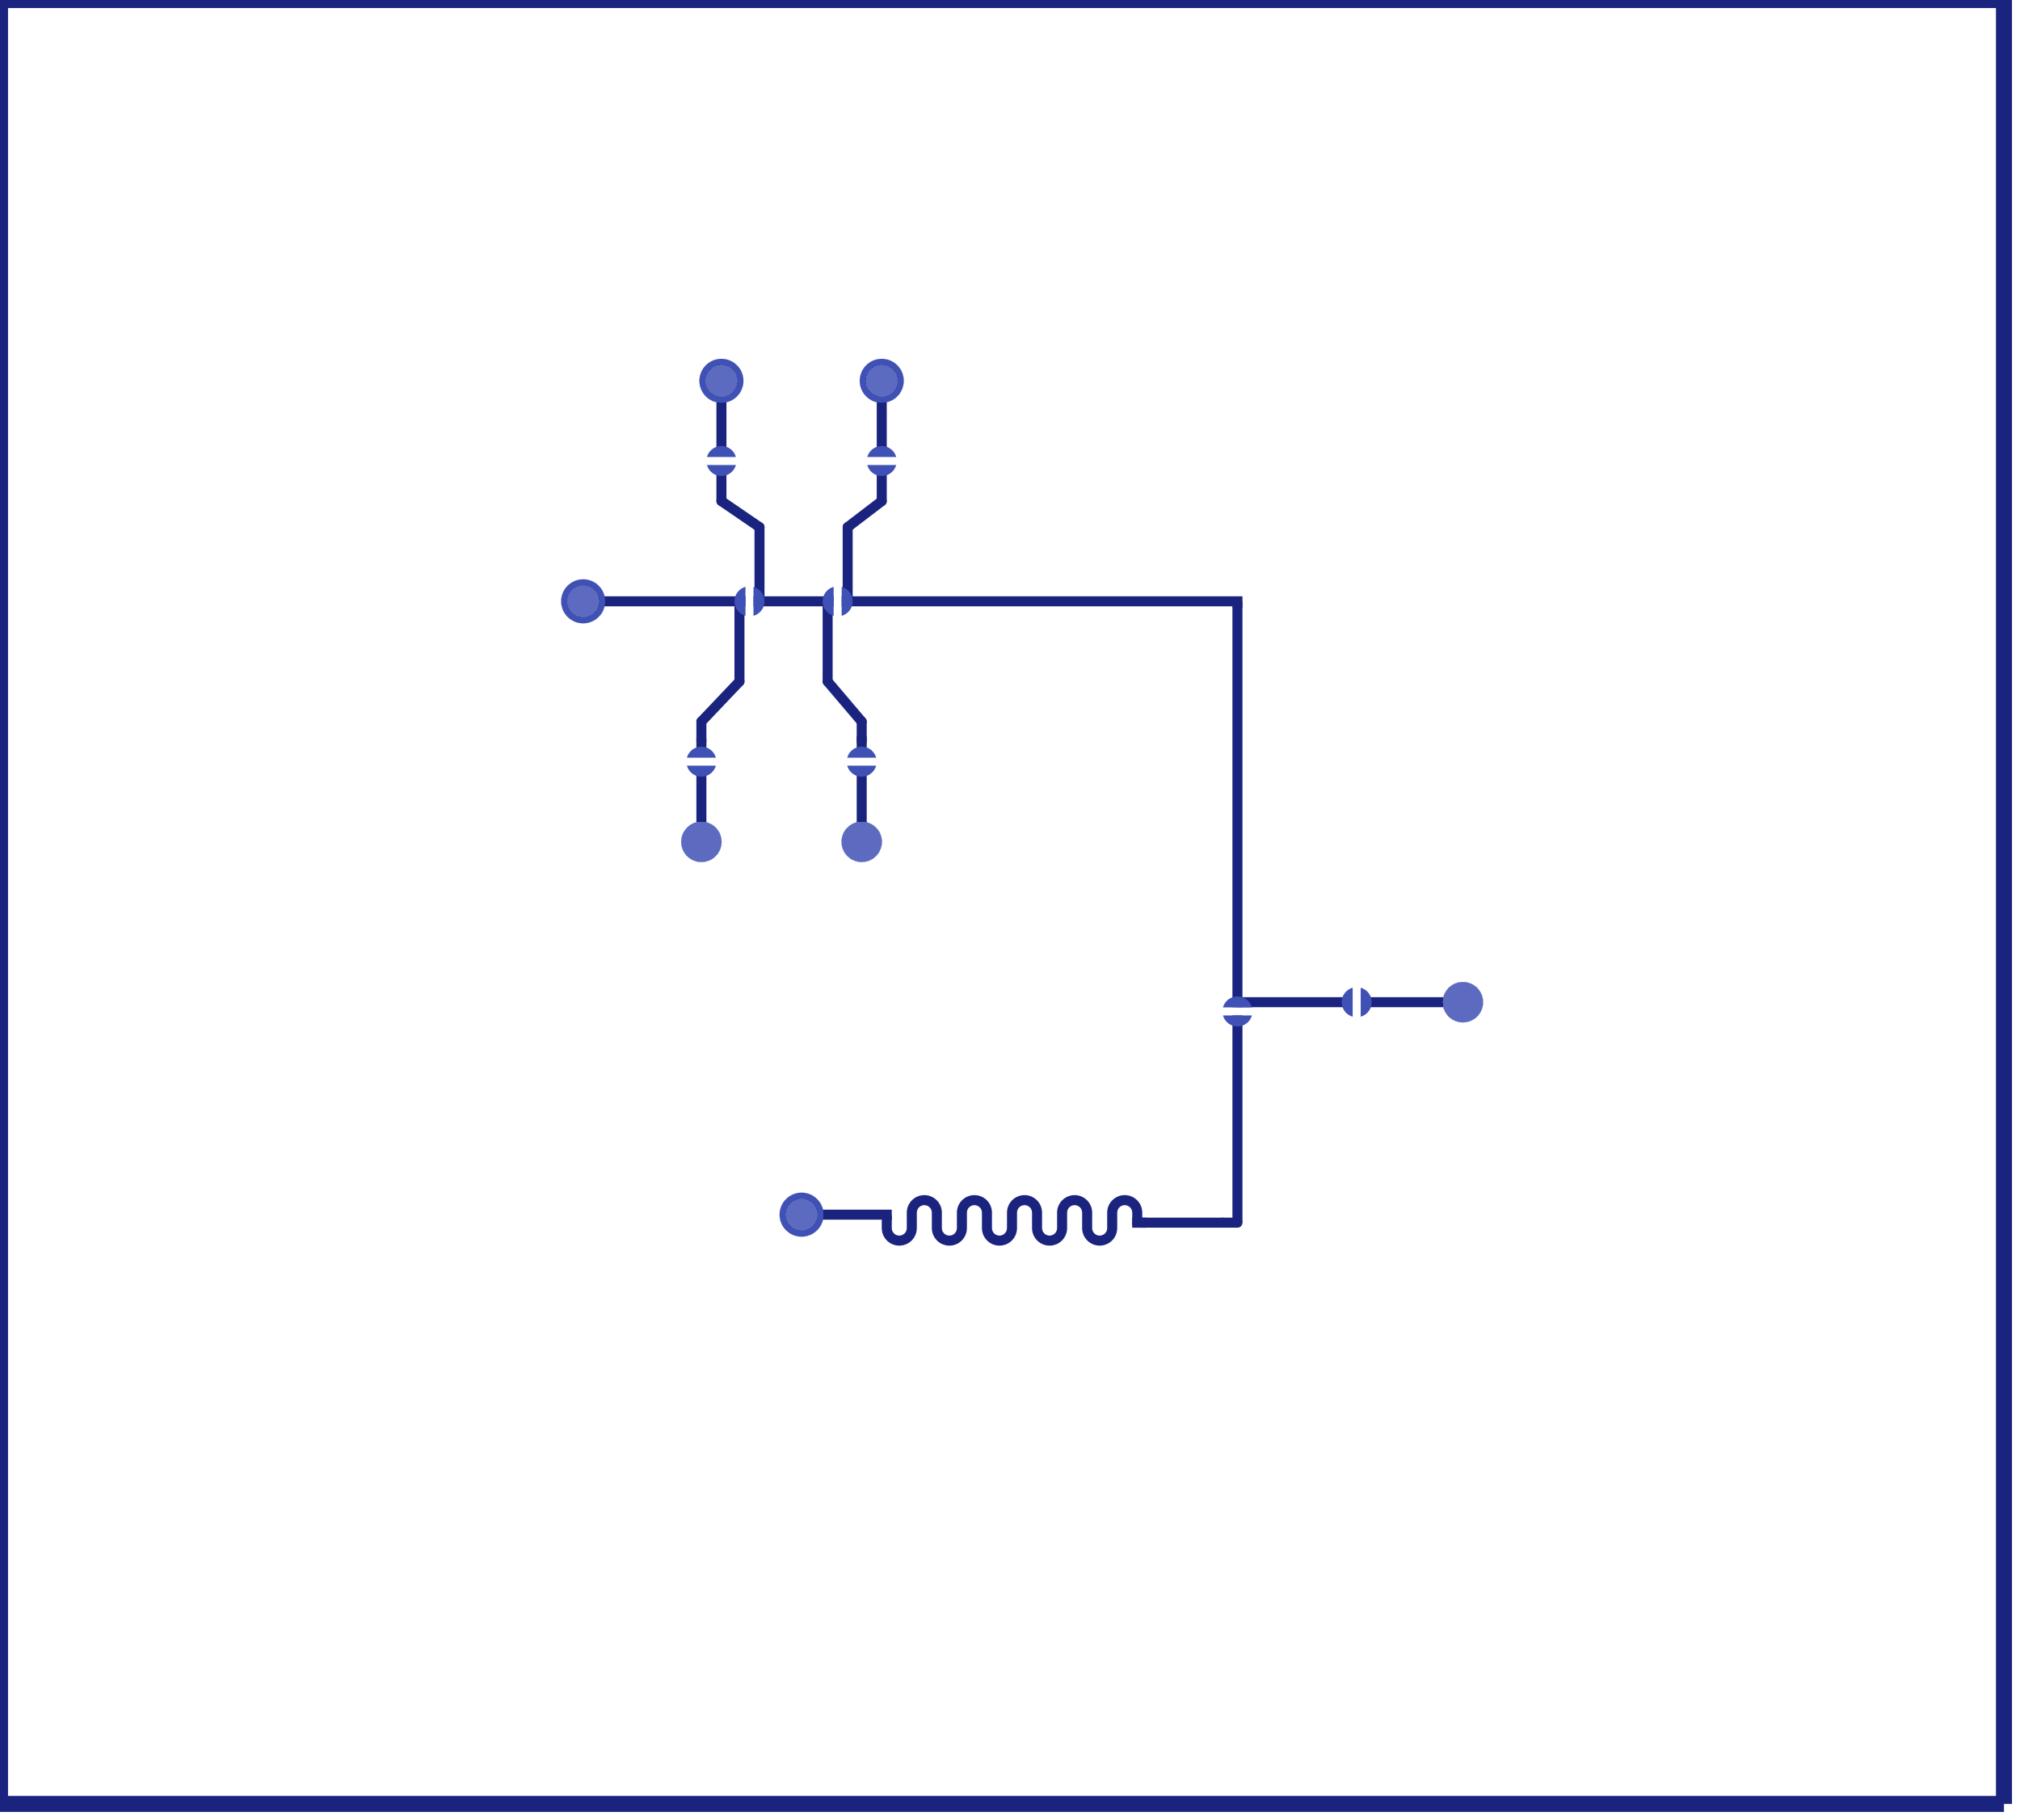 <?xml version="1.0" encoding="UTF-8" standalone="no"?>
<svg
   xmlns:dc="http://purl.org/dc/elements/1.1/"
   xmlns:cc="http://creativecommons.org/ns#"
   xmlns:rdf="http://www.w3.org/1999/02/22-rdf-syntax-ns#"
   xmlns:svg="http://www.w3.org/2000/svg"
   xmlns="http://www.w3.org/2000/svg"
   xmlns:sodipodi="http://sodipodi.sourceforge.net/DTD/sodipodi-0.dtd"
   xmlns:inkscape="http://www.inkscape.org/namespaces/inkscape"
   width="100.8mm"
   height="90.8mm"
   viewBox="0 0 100800 90800"
   version="1.1"
   id="svg169"
   sodipodi:docname="F.svg"
   inkscape:version="0.92.1 r15371">
  <sodipodi:namedview
     pagecolor="#ffffff"
     bordercolor="#666666"
     borderopacity="1"
     objecttolerance="10"
     gridtolerance="10"
     guidetolerance="10"
     inkscape:pageopacity="0"
     inkscape:pageshadow="2"
     inkscape:window-width="1536"
     inkscape:window-height="801"
     id="namedview171"
     showgrid="false"
     inkscape:zoom="1.3753671"
     inkscape:cx="224.7454"
     inkscape:cy="179.45785"
     inkscape:window-x="-8"
     inkscape:window-y="-8"
     inkscape:window-maximized="1"
     inkscape:current-layer="svg169" />
  <defs
     id="defs57">
    <radialGradient
       cx="44000"
       cy="19000"
       r="1100"
       gradientUnits="userSpaceOnUse"
       id="color-1">
      <stop
         offset="1"
         stop-color="#3f51b5"
         id="stop2" />
      <stop
         offset="1"
         stop-color="#1a237e"
         id="stop4" />
    </radialGradient>
    <radialGradient
       cx="36000"
       cy="19000"
       r="1100"
       gradientUnits="userSpaceOnUse"
       id="color-2">
      <stop
         offset="1"
         stop-color="#3f51b5"
         id="stop7" />
      <stop
         offset="1"
         stop-color="#1a237e"
         id="stop9" />
    </radialGradient>
    <radialGradient
       cx="29100"
       cy="30000"
       r="1100"
       gradientUnits="userSpaceOnUse"
       id="color-3">
      <stop
         offset="1"
         stop-color="#3f51b5"
         id="stop12" />
      <stop
         offset="1"
         stop-color="#1a237e"
         id="stop14" />
    </radialGradient>
    <radialGradient
       cx="40000"
       cy="60600"
       r="1100"
       gradientUnits="userSpaceOnUse"
       id="color-4">
      <stop
         offset="1"
         stop-color="#3f51b5"
         id="stop17" />
      <stop
         offset="1"
         stop-color="#1a237e"
         id="stop19" />
    </radialGradient>
    <radialGradient
       cx="73000"
       cy="50000"
       r="1010"
       gradientUnits="userSpaceOnUse"
       id="color-5">
      <stop
         offset="1"
         stop-color="#5c6bc0"
         id="stop22" />
      <stop
         offset="1"
         stop-color="#1a237e"
         id="stop24" />
    </radialGradient>
    <radialGradient
       cx="43000"
       cy="42000"
       r="1010"
       gradientUnits="userSpaceOnUse"
       id="color-6">
      <stop
         offset="1"
         stop-color="#5c6bc0"
         id="stop27" />
      <stop
         offset="1"
         stop-color="#1a237e"
         id="stop29" />
    </radialGradient>
    <radialGradient
       cx="35000"
       cy="42000"
       r="1010"
       gradientUnits="userSpaceOnUse"
       id="color-7">
      <stop
         offset="1"
         stop-color="#5c6bc0"
         id="stop32" />
      <stop
         offset="1"
         stop-color="#1a237e"
         id="stop34" />
    </radialGradient>
    <radialGradient
       cx="44000"
       cy="19000"
       r="800"
       gradientUnits="userSpaceOnUse"
       id="color-8">
      <stop
         offset="1"
         stop-color="#5c6bc0"
         id="stop37" />
      <stop
         offset="1"
         stop-color="#1a237e"
         id="stop39" />
    </radialGradient>
    <radialGradient
       cx="36000"
       cy="19000"
       r="800"
       gradientUnits="userSpaceOnUse"
       id="color-9">
      <stop
         offset="1"
         stop-color="#5c6bc0"
         id="stop42" />
      <stop
         offset="1"
         stop-color="#1a237e"
         id="stop44" />
    </radialGradient>
    <radialGradient
       cx="29100"
       cy="30000"
       r="800"
       gradientUnits="userSpaceOnUse"
       id="color-10">
      <stop
         offset="1"
         stop-color="#5c6bc0"
         id="stop47" />
      <stop
         offset="1"
         stop-color="#1a237e"
         id="stop49" />
    </radialGradient>
    <radialGradient
       cx="40000"
       cy="60600"
       r="800"
       gradientUnits="userSpaceOnUse"
       id="color-11">
      <stop
         offset="1"
         stop-color="#5c6bc0"
         id="stop52" />
      <stop
         offset="1"
         stop-color="#1a237e"
         id="stop54" />
    </radialGradient>
  </defs>
  <path
     style="font-family:none;mix-blend-mode:normal;fill:#1a237e;fill-rule:nonzero;stroke:none;stroke-width:0;stroke-linecap:butt;stroke-linejoin:miter;stroke-miterlimit:10;stroke-dasharray:none;stroke-dashoffset:0"
     inkscape:connector-curvature="0"
     id="path59"
     d="m 42750,38700 c 0,-138.071 111.929,-250 250,-250 v 0 c 138.071,0 250,111.929 250,250 v 2300 c 0,138.071 -111.929,250 -250,250 v 0 c -138.071,0 -250,-111.929 -250,-250 z" />
  <path
     style="font-family:none;mix-blend-mode:normal;fill:#1a237e;fill-rule:nonzero;stroke:none;stroke-width:0;stroke-linecap:butt;stroke-linejoin:miter;stroke-miterlimit:10;stroke-dasharray:none;stroke-dashoffset:0"
     inkscape:connector-curvature="0"
     id="path61"
     d="m 34750,38600 c 0,-138.071 111.929,-250 250,-250 v 0 c 138.071,0 250,111.929 250,250 v 2400 c 0,138.071 -111.929,250 -250,250 v 0 c -138.071,0 -250,-111.929 -250,-250 z" />
  <path
     style="font-family:none;mix-blend-mode:normal;fill:#1a237e;fill-rule:nonzero;stroke:none;stroke-width:0;stroke-linecap:butt;stroke-linejoin:miter;stroke-miterlimit:10;stroke-dasharray:none;stroke-dashoffset:0"
     inkscape:connector-curvature="0"
     id="path63"
     d="m 72000,49750 c 138.071,0 250,111.929 250,250 v 0 c 0,138.071 -111.929,250 -250,250 h -3800 c -138.071,0 -250,-111.929 -250,-250 v 0 c 0,-138.071 111.929,-250 250,-250 z" />
  <path
     style="font-family:none;mix-blend-mode:normal;fill:#1a237e;fill-rule:nonzero;stroke:none;stroke-width:0;stroke-linecap:butt;stroke-linejoin:miter;stroke-miterlimit:10;stroke-dasharray:none;stroke-dashoffset:0"
     inkscape:connector-curvature="0"
     id="path65"
     d="m 61800,50250 c -138.071,0 -250,-111.929 -250,-250 v 0 c 0,-138.071 111.929,-250 250,-250 h 5200 c 138.071,0 250,111.929 250,250 v 0 c 0,138.071 -111.929,250 -250,250 z" />
  <path
     style="font-family:none;mix-blend-mode:normal;fill:#1a237e;fill-rule:nonzero;stroke:none;stroke-width:0;stroke-linecap:butt;stroke-linejoin:miter;stroke-miterlimit:10;stroke-dasharray:none;stroke-dashoffset:0"
     inkscape:connector-curvature="0"
     id="path67"
     d="m 42750,36800 c 0,-138.071 111.929,-250 250,-250 v 0 c 138.071,0 250,111.929 250,250 v 600 c 0,138.071 -111.929,250 -250,250 v 0 c -138.071,0 -250,-111.929 -250,-250 z" />
  <path
     style="font-family:none;mix-blend-mode:normal;fill:#1a237e;fill-rule:nonzero;stroke:none;stroke-width:0;stroke-linecap:butt;stroke-linejoin:miter;stroke-miterlimit:10;stroke-dasharray:none;stroke-dashoffset:0"
     inkscape:connector-curvature="0"
     id="path69"
     d="m 34750,36900 c 0,-138.071 111.929,-250 250,-250 v 0 c 138.071,0 250,111.929 250,250 v 500 c 0,138.071 -111.929,250 -250,250 v 0 c -138.071,0 -250,-111.929 -250,-250 z" />
  <path
     style="font-family:none;mix-blend-mode:normal;fill:#1a237e;fill-rule:nonzero;stroke:none;stroke-width:0;stroke-linecap:butt;stroke-linejoin:miter;stroke-miterlimit:10;stroke-dasharray:none;stroke-dashoffset:0"
     inkscape:connector-curvature="0"
     id="path71"
     d="m 34750,36000 c 0,-138.071 111.929,-250 250,-250 v 0 c 138.071,0 250,111.929 250,250 v 1000 c 0,138.071 -111.929,250 -250,250 v 0 c -138.071,0 -250,-111.929 -250,-250 z" />
  <path
     style="font-family:none;mix-blend-mode:normal;fill:#1a237e;fill-rule:nonzero;stroke:none;stroke-width:0;stroke-linecap:butt;stroke-linejoin:miter;stroke-miterlimit:10;stroke-dasharray:none;stroke-dashoffset:0"
     inkscape:connector-curvature="0"
     id="path73"
     d="m 36718.75,33827.813 c 95.097,-100.102 253.336,-104.159 353.437,-9.063 v 0 c 100.102,95.097 104.159,253.336 9.063,353.437 l -1900,2000 c -95.097,100.102 -253.336,104.159 -353.437,9.063 v 0 c -100.102,-95.097 -104.159,-253.336 -9.063,-353.437 z" />
  <path
     style="font-family:none;mix-blend-mode:normal;fill:#1a237e;fill-rule:nonzero;stroke:none;stroke-width:0;stroke-linecap:butt;stroke-linejoin:miter;stroke-miterlimit:10;stroke-dasharray:none;stroke-dashoffset:0"
     inkscape:connector-curvature="0"
     id="path75"
     d="m 36650,30000 c 0,-138.071 111.929,-250 250,-250 v 0 c 138.071,0 250,111.929 250,250 v 4000 c 0,138.071 -111.929,250 -250,250 v 0 c -138.071,0 -250,-111.929 -250,-250 z" />
  <path
     style="font-family:none;mix-blend-mode:normal;fill:#1a237e;fill-rule:nonzero;stroke:none;stroke-width:0;stroke-linecap:butt;stroke-linejoin:miter;stroke-miterlimit:10;stroke-dasharray:none;stroke-dashoffset:0"
     inkscape:connector-curvature="0"
     id="path77"
     d="m 44250,22400 c 0,138.071 -111.929,250 -250,250 v 0 c -138.071,0 -250,-111.929 -250,-250 v -2400 c 0,-138.071 111.929,-250 250,-250 v 0 c 138.071,0 250,111.929 250,250 z" />
  <path
     style="font-family:none;mix-blend-mode:normal;fill:#1a237e;fill-rule:nonzero;stroke:none;stroke-width:0;stroke-linecap:butt;stroke-linejoin:miter;stroke-miterlimit:10;stroke-dasharray:none;stroke-dashoffset:0"
     inkscape:connector-curvature="0"
     id="path79"
     d="m 35750,20000 c 0,-138.071 111.929,-250 250,-250 v 0 c 138.071,0 250,111.929 250,250 v 2300 c 0,138.071 -111.929,250 -250,250 v 0 c -138.071,0 -250,-111.929 -250,-250 z" />
  <path
     style="font-family:none;mix-blend-mode:normal;fill:#1a237e;fill-rule:nonzero;stroke:none;stroke-width:0;stroke-linecap:butt;stroke-linejoin:miter;stroke-miterlimit:10;stroke-dasharray:none;stroke-dashoffset:0"
     inkscape:connector-curvature="0"
     id="path81"
     d="m 35858.829,25206.327 c -113.951,-77.967 -143.122,-233.547 -65.156,-347.498 v 0 c 77.967,-113.951 233.547,-143.122 347.498,-65.156 l 1900,1300 c 113.951,77.967 143.122,233.547 65.156,347.498 v 0 c -77.967,113.951 -233.547,143.122 -347.498,65.156 z" />
  <path
     style="font-family:none;mix-blend-mode:normal;fill:#1a237e;fill-rule:nonzero;stroke:none;stroke-width:0;stroke-linecap:butt;stroke-linejoin:miter;stroke-miterlimit:10;stroke-dasharray:none;stroke-dashoffset:0"
     inkscape:connector-curvature="0"
     id="path83"
     d="m 35750,23600 c 0,-138.071 111.929,-250 250,-250 v 0 c 138.071,0 250,111.929 250,250 v 1400 c 0,138.071 -111.929,250 -250,250 v 0 c -138.071,0 -250,-111.929 -250,-250 z" />
  <path
     style="font-family:none;mix-blend-mode:normal;fill:#1a237e;fill-rule:nonzero;stroke:none;stroke-width:0;stroke-linecap:butt;stroke-linejoin:miter;stroke-miterlimit:10;stroke-dasharray:none;stroke-dashoffset:0"
     inkscape:connector-curvature="0"
     id="path85"
     d="m 44250,25000 c 0,138.071 -111.929,250 -250,250 v 0 c -138.071,0 -250,-111.929 -250,-250 v -1400 c 0,-138.071 111.929,-250 250,-250 v 0 c 138.071,0 250,111.929 250,250 z" />
  <path
     style="font-family:none;mix-blend-mode:normal;fill:#1a237e;fill-rule:nonzero;stroke:none;stroke-width:0;stroke-linecap:butt;stroke-linejoin:miter;stroke-miterlimit:10;stroke-dasharray:none;stroke-dashoffset:0"
     inkscape:connector-curvature="0"
     id="path87"
     d="m 42750,36000 c 0,-138.071 111.929,-250 250,-250 v 0 c 138.071,0 250,111.929 250,250 v 1000 c 0,138.071 -111.929,250 -250,250 v 0 c -138.071,0 -250,-111.929 -250,-250 z" />
  <path
     style="font-family:none;mix-blend-mode:normal;fill:#1a237e;fill-rule:nonzero;stroke:none;stroke-width:0;stroke-linecap:butt;stroke-linejoin:miter;stroke-miterlimit:10;stroke-dasharray:none;stroke-dashoffset:0"
     inkscape:connector-curvature="0"
     id="path89"
     d="m 41109.515,34161.912 c -89.421,-105.202 -76.629,-262.975 28.573,-352.397 v 0 c 105.202,-89.421 262.975,-76.629 352.397,28.573 l 1700,2000 c 89.421,105.202 76.629,262.975 -28.573,352.397 v 0 c -105.202,89.421 -262.975,76.629 -352.397,-28.573 z" />
  <path
     style="font-family:none;mix-blend-mode:normal;fill:#1a237e;fill-rule:nonzero;stroke:none;stroke-width:0;stroke-linecap:butt;stroke-linejoin:miter;stroke-miterlimit:10;stroke-dasharray:none;stroke-dashoffset:0"
     inkscape:connector-curvature="0"
     id="path91"
     d="m 41050,30000 c 0,-138.071 111.929,-250 250,-250 v 0 c 138.071,0 250,111.929 250,250 v 4000 c 0,138.071 -111.929,250 -250,250 v 0 c -138.071,0 -250,-111.929 -250,-250 z" />
  <path
     style="font-family:none;mix-blend-mode:normal;fill:#1a237e;fill-rule:nonzero;stroke:none;stroke-width:0;stroke-linecap:butt;stroke-linejoin:miter;stroke-miterlimit:10;stroke-dasharray:none;stroke-dashoffset:0"
     inkscape:connector-curvature="0"
     id="path93"
     d="m 37650,26300 c 0,-138.071 111.929,-250 250,-250 v 0 c 138.071,0 250,111.929 250,250 v 3700 c 0,138.071 -111.929,250 -250,250 v 0 c -138.071,0 -250,-111.929 -250,-250 z" />
  <path
     style="font-family:none;mix-blend-mode:normal;fill:#1a237e;fill-rule:nonzero;stroke:none;stroke-width:0;stroke-linecap:butt;stroke-linejoin:miter;stroke-miterlimit:10;stroke-dasharray:none;stroke-dashoffset:0"
     inkscape:connector-curvature="0"
     id="path95"
     d="m 42451.863,26498.589 c -109.678,83.872 -266.581,62.951 -350.452,-46.726 v 0 c -83.872,-109.678 -62.951,-266.581 46.726,-350.452 l 1700,-1300 c 109.678,-83.872 266.581,-62.951 350.452,46.726 v 0 c 83.872,109.678 62.951,266.581 -46.726,350.452 z" />
  <path
     style="font-family:none;mix-blend-mode:normal;fill:#1a237e;fill-rule:nonzero;stroke:none;stroke-width:0;stroke-linecap:butt;stroke-linejoin:miter;stroke-miterlimit:10;stroke-dasharray:none;stroke-dashoffset:0"
     inkscape:connector-curvature="0"
     id="path97"
     d="m 42550,30000 c 0,138.071 -111.929,250 -250,250 v 0 c -138.071,0 -250,-111.929 -250,-250 v -3700 c 0,-138.071 111.929,-250 250,-250 v 0 c 138.071,0 250,111.929 250,250 z" />
  <path
     style="font-family:none;mix-blend-mode:normal;fill:#1a237e;fill-rule:nonzero;stroke:none;stroke-width:0;stroke-linecap:butt;stroke-linejoin:miter;stroke-miterlimit:10;stroke-dasharray:none;stroke-dashoffset:0"
     inkscape:connector-curvature="0"
     id="path99"
     d="m 44500,60350 v 500 h -3500 v -500 z" />
  <path
     style="font-family:none;mix-blend-mode:normal;fill:#1a237e;fill-rule:nonzero;stroke:none;stroke-width:0;stroke-linecap:butt;stroke-linejoin:miter;stroke-miterlimit:10;stroke-dasharray:none;stroke-dashoffset:0"
     inkscape:connector-curvature="0"
     id="path101"
     d="m 56500,61250 v -500 h 700 v 500 z" />
  <path
     style="font-family:none;mix-blend-mode:normal;fill:#1a237e;fill-rule:nonzero;stroke:none;stroke-width:1;stroke-linecap:butt;stroke-linejoin:miter;stroke-miterlimit:10;stroke-dasharray:none;stroke-dashoffset:0"
     inkscape:connector-curvature="0"
     id="path103"
     d="m 44000,61270 v -635 h 500 v 635 z m 1750,0 c 0,483.249 -391.751,875 -875,875 -483.249,0 -875,-391.751 -875,-875 z m -1250,0 c 0,207.107 167.893,375 375,375 207.107,0 375,-167.893 375,-375 z m 750,0 v -770 h 500 v 770 z m 0,-770 c 0,-483.249 391.751,-875 875,-875 483.249,0 875,391.751 875,875 z m 1250,0 c 0,-207.107 -167.893,-375 -375,-375 -207.107,0 -375,167.893 -375,375 z m 0,770 v -770 h 500 v 770 z m 1750,0 c 0,483.249 -391.751,875 -875,875 -483.249,0 -875,-391.751 -875,-875 z m -1250,0 c 0,207.107 167.893,375 375,375 207.107,0 375,-167.893 375,-375 z m 750,0 v -770 h 500 v 770 z m 0,-770 c 0,-483.249 391.751,-875 875,-875 483.249,0 875,391.751 875,875 z m 1250,0 c 0,-207.107 -167.893,-375 -375,-375 -207.107,0 -375,167.893 -375,375 z m 0,770 v -770 h 500 v 770 z m 1750,0 c 0,483.249 -391.751,875 -875,875 -483.249,0 -875,-391.751 -875,-875 z m -1250,0 c 0,207.107 167.893,375 375,375 207.107,0 375,-167.893 375,-375 z m 750,0 v -770 h 500 v 770 z m 0,-770 c 0,-483.249 391.751,-875 875,-875 483.249,0 875,391.751 875,875 z m 1250,0 c 0,-207.107 -167.893,-375 -375,-375 -207.107,0 -375,167.893 -375,375 z m 0,770 v -770 h 500 v 770 z m 1750,0 c 0,483.249 -391.751,875 -875,875 -483.249,0 -875,-391.751 -875,-875 z m -1250,0 c 0,207.107 167.893,375 375,375 207.107,0 375,-167.893 375,-375 z m 750,0 v -770 h 500 v 770 z m 0,-770 c 0,-483.249 391.751,-875 875,-875 483.249,0 875,391.751 875,875 z m 1250,0 c 0,-207.107 -167.893,-375 -375,-375 -207.107,0 -375,167.893 -375,375 z m 0,770 v -770 h 500 v 770 z m 1750,0 c 0,483.249 -391.751,875 -875,875 -483.249,0 -875,-391.751 -875,-875 z m -1250,0 c 0,207.107 167.893,375 375,375 207.107,0 375,-167.893 375,-375 z m 750,0 v -770 h 500 v 770 z m 0,-770 c 0,-483.249 391.751,-875 875,-875 483.249,0 875,391.751 875,875 z m 1250,0 c 0,-207.107 -167.893,-375 -375,-375 -207.107,0 -375,167.893 -375,375 z m 0,635 v -635 h 500 v 635 z" />
  <path
     style="font-family:none;mix-blend-mode:normal;fill:#1a237e;fill-rule:nonzero;stroke:none;stroke-width:0;stroke-linecap:butt;stroke-linejoin:miter;stroke-miterlimit:10;stroke-dasharray:none;stroke-dashoffset:0"
     inkscape:connector-curvature="0"
     id="path105"
     d="m 61000,60750 c 138.071,0 250,111.929 250,250 v 0 c 0,138.071 -111.929,250 -250,250 h -4000 c -138.071,0 -250,-111.929 -250,-250 v 0 c 0,-138.071 111.929,-250 250,-250 z" />
  <path
     style="font-family:none;mix-blend-mode:normal;fill:#1a237e;fill-rule:nonzero;stroke:none;stroke-width:0;stroke-linecap:butt;stroke-linejoin:miter;stroke-miterlimit:10;stroke-dasharray:none;stroke-dashoffset:0"
     inkscape:connector-curvature="0"
     id="path107"
     d="m 61750,60750 c 138.071,0 250,111.929 250,250 v 0 c 0,138.071 -111.929,250 -250,250 h -750 c -138.071,0 -250,-111.929 -250,-250 v 0 c 0,-138.071 111.929,-250 250,-250 z" />
  <path
     style="font-family:none;mix-blend-mode:normal;fill:#1a237e;fill-rule:nonzero;stroke:none;stroke-width:0;stroke-linecap:butt;stroke-linejoin:miter;stroke-miterlimit:10;stroke-dasharray:none;stroke-dashoffset:0"
     inkscape:connector-curvature="0"
     id="path109"
     d="m 61500,50660 h 500 v 10340 h -500 z" />
  <path
     style="font-family:none;mix-blend-mode:normal;fill:#1a237e;fill-rule:nonzero;stroke:none;stroke-width:0;stroke-linecap:butt;stroke-linejoin:miter;stroke-miterlimit:10;stroke-dasharray:none;stroke-dashoffset:0"
     inkscape:connector-curvature="0"
     id="path111"
     d="m 61500,30000 h 500 v 320 h -500 z" />
  <path
     style="font-family:none;mix-blend-mode:normal;fill:#1a237e;fill-rule:nonzero;stroke:none;stroke-width:0;stroke-linecap:butt;stroke-linejoin:miter;stroke-miterlimit:10;stroke-dasharray:none;stroke-dashoffset:0"
     inkscape:connector-curvature="0"
     id="path113"
     d="m 61500,30250 h 500 v 20000 h -500 z" />
  <path
     style="font-family:none;mix-blend-mode:normal;fill:#1a237e;fill-rule:nonzero;stroke:none;stroke-width:0;stroke-linecap:butt;stroke-linejoin:miter;stroke-miterlimit:10;stroke-dasharray:none;stroke-dashoffset:0"
     inkscape:connector-curvature="0"
     id="path115"
     d="m 42000,30250 v -500 h 20000 v 500 z" />
  <path
     style="font-family:none;mix-blend-mode:normal;fill:#1a237e;fill-rule:nonzero;stroke:none;stroke-width:0;stroke-linecap:butt;stroke-linejoin:miter;stroke-miterlimit:10;stroke-dasharray:none;stroke-dashoffset:0"
     inkscape:connector-curvature="0"
     id="path117"
     d="m 37200,29750 v 500 h -7200 v -500 z" />
  <path
     style="font-family:none;mix-blend-mode:normal;fill:#1a237e;fill-rule:nonzero;stroke:none;stroke-width:0;stroke-linecap:butt;stroke-linejoin:miter;stroke-miterlimit:10;stroke-dasharray:none;stroke-dashoffset:0"
     inkscape:connector-curvature="0"
     id="path119"
     d="m 41600,29750 v 500 h -4000 v -500 z" />
  <path
     style="font-family:none;mix-blend-mode:normal;fill:#1a237e;fill-rule:nonzero;stroke:none;stroke-width:0;stroke-linecap:butt;stroke-linejoin:miter;stroke-miterlimit:10;stroke-dasharray:none;stroke-dashoffset:0"
     inkscape:connector-curvature="0"
     id="path121"
     d="M 400,90000 H -400 V 0 h 800 z" />
  <path
     style="font-family:none;mix-blend-mode:normal;fill:#1a237e;fill-rule:nonzero;stroke:none;stroke-width:0;stroke-linecap:butt;stroke-linejoin:miter;stroke-miterlimit:10;stroke-dasharray:none;stroke-dashoffset:0"
     inkscape:connector-curvature="0"
     id="path123"
     d="m 100000,89600 v 800 H 0 v -800 z" />
  <path
     style="font-family:none;mix-blend-mode:normal;fill:#1a237e;fill-rule:nonzero;stroke:none;stroke-width:0;stroke-linecap:butt;stroke-linejoin:miter;stroke-miterlimit:10;stroke-dasharray:none;stroke-dashoffset:0"
     inkscape:connector-curvature="0"
     id="path125"
     d="m 99600,0 h 800 v 90000 h -800 z" />
  <path
     style="font-family:none;mix-blend-mode:normal;fill:#1a237e;fill-rule:nonzero;stroke:none;stroke-width:0;stroke-linecap:butt;stroke-linejoin:miter;stroke-miterlimit:10;stroke-dasharray:none;stroke-dashoffset:0"
     inkscape:connector-curvature="0"
     id="path127"
     d="M 0,400 V -400 H 100000 V 400 Z" />
  <path
     inkscape:connector-curvature="0"
     style="font-family:none;mix-blend-mode:normal;fill:url(#color-1);fill-rule:nonzero;stroke:none;stroke-width:1;stroke-linecap:butt;stroke-linejoin:miter;stroke-miterlimit:10;stroke-dasharray:none;stroke-dashoffset:0"
     id="path129"
     d="m 42900,19000 c 0,-607.513 492.487,-1100 1100,-1100 607.513,0 1100,492.487 1100,1100 0,607.513 -492.487,1100 -1100,1100 -607.513,0 -1100,-492.487 -1100,-1100 z" />
  <path
     inkscape:connector-curvature="0"
     style="font-family:none;mix-blend-mode:normal;fill:url(#color-2);fill-rule:nonzero;stroke:none;stroke-width:1;stroke-linecap:butt;stroke-linejoin:miter;stroke-miterlimit:10;stroke-dasharray:none;stroke-dashoffset:0"
     id="path131"
     d="m 34900,19000 c 0,-607.513 492.487,-1100 1100,-1100 607.513,0 1100,492.487 1100,1100 0,607.513 -492.487,1100 -1100,1100 -607.513,0 -1100,-492.487 -1100,-1100 z" />
  <path
     style="font-family:none;mix-blend-mode:normal;fill:#3f51b5;fill-rule:nonzero;stroke:none;stroke-width:1;stroke-linecap:butt;stroke-linejoin:miter;stroke-miterlimit:10;stroke-dasharray:none;stroke-dashoffset:0"
     inkscape:connector-curvature="0"
     id="path133"
     d="m 66950,50000 c 0,-344.953 232.881,-635.514 550,-723.038 v 1446.076 c -317.119,-87.524 -550,-378.085 -550,-723.038 z m 1500,0 c 0,344.953 -232.881,635.514 -550,723.038 v -1446.076 c 317.119,87.524 550,378.085 550,723.038 z" />
  <path
     style="font-family:none;mix-blend-mode:normal;fill:#3f51b5;fill-rule:nonzero;stroke:none;stroke-width:1;stroke-linecap:butt;stroke-linejoin:miter;stroke-miterlimit:10;stroke-dasharray:none;stroke-dashoffset:0"
     inkscape:connector-curvature="0"
     id="path135"
     d="m 43000,37250 c 344.953,0 635.514,232.881 723.038,550 h -1446.076 c 87.524,-317.119 378.085,-550 723.038,-550 z m 0,1500 c -344.953,0 -635.514,-232.881 -723.038,-550 h 1446.076 c -87.524,317.119 -378.085,550 -723.038,550 z" />
  <path
     style="font-family:none;mix-blend-mode:normal;fill:#3f51b5;fill-rule:nonzero;stroke:none;stroke-width:1;stroke-linecap:butt;stroke-linejoin:miter;stroke-miterlimit:10;stroke-dasharray:none;stroke-dashoffset:0"
     inkscape:connector-curvature="0"
     id="path137"
     d="m 35000,37250 c 344.953,0 635.514,232.881 723.038,550 h -1446.076 c 87.524,-317.119 378.085,-550 723.038,-550 z m 0,1500 c -344.953,0 -635.514,-232.881 -723.038,-550 h 1446.076 c -87.524,317.119 -378.085,550 -723.038,550 z" />
  <path
     style="font-family:none;mix-blend-mode:normal;fill:#3f51b5;fill-rule:nonzero;stroke:none;stroke-width:1;stroke-linecap:butt;stroke-linejoin:miter;stroke-miterlimit:10;stroke-dasharray:none;stroke-dashoffset:0"
     inkscape:connector-curvature="0"
     id="path139"
     d="m 36000,22250 c 344.953,0 635.514,232.881 723.038,550 h -1446.076 c 87.524,-317.119 378.085,-550 723.038,-550 z m 0,1500 c -344.953,0 -635.514,-232.881 -723.038,-550 h 1446.076 c -87.524,317.119 -378.085,550 -723.038,550 z" />
  <path
     style="font-family:none;mix-blend-mode:normal;fill:#3f51b5;fill-rule:nonzero;stroke:none;stroke-width:1;stroke-linecap:butt;stroke-linejoin:miter;stroke-miterlimit:10;stroke-dasharray:none;stroke-dashoffset:0"
     inkscape:connector-curvature="0"
     id="path141"
     d="m 44000,22250 c 344.953,0 635.514,232.881 723.038,550 h -1446.076 c 87.524,-317.119 378.085,-550 723.038,-550 z m 0,1500 c -344.953,0 -635.514,-232.881 -723.038,-550 h 1446.076 c -87.524,317.119 -378.085,550 -723.038,550 z" />
  <path
     style="font-family:none;mix-blend-mode:normal;fill:#3f51b5;fill-rule:nonzero;stroke:none;stroke-width:1;stroke-linecap:butt;stroke-linejoin:miter;stroke-miterlimit:10;stroke-dasharray:none;stroke-dashoffset:0"
     inkscape:connector-curvature="0"
     id="path143"
     d="m 61750,49710 c 344.953,0 635.514,232.881 723.038,550 h -1446.076 c 87.524,-317.119 378.085,-550 723.038,-550 z m 0,1500 c -344.953,0 -635.514,-232.881 -723.038,-550 h 1446.076 c -87.524,317.119 -378.085,550 -723.038,550 z" />
  <path
     style="font-family:none;mix-blend-mode:normal;fill:#3f51b5;fill-rule:nonzero;stroke:none;stroke-width:1;stroke-linecap:butt;stroke-linejoin:miter;stroke-miterlimit:10;stroke-dasharray:none;stroke-dashoffset:0"
     inkscape:connector-curvature="0"
     id="path145"
     d="m 41050,30000 c 0,-344.953 232.881,-635.514 550,-723.038 v 1446.076 c -317.119,-87.524 -550,-378.085 -550,-723.038 z m 1500,0 c 0,344.953 -232.881,635.514 -550,723.038 v -1446.076 c 317.119,87.524 550,378.085 550,723.038 z" />
  <path
     style="font-family:none;mix-blend-mode:normal;fill:#3f51b5;fill-rule:nonzero;stroke:none;stroke-width:1;stroke-linecap:butt;stroke-linejoin:miter;stroke-miterlimit:10;stroke-dasharray:none;stroke-dashoffset:0"
     inkscape:connector-curvature="0"
     id="path147"
     d="m 36650,30000 c 0,-344.953 232.881,-635.514 550,-723.038 v 1446.076 c -317.119,-87.524 -550,-378.085 -550,-723.038 z m 1500,0 c 0,344.953 -232.881,635.514 -550,723.038 v -1446.076 c 317.119,87.524 550,378.085 550,723.038 z" />
  <path
     inkscape:connector-curvature="0"
     style="font-family:none;mix-blend-mode:normal;fill:url(#color-3);fill-rule:nonzero;stroke:none;stroke-width:1;stroke-linecap:butt;stroke-linejoin:miter;stroke-miterlimit:10;stroke-dasharray:none;stroke-dashoffset:0"
     id="path149"
     d="m 28000,30000 c 0,-607.513 492.487,-1100 1100,-1100 607.513,0 1100,492.487 1100,1100 0,607.513 -492.487,1100 -1100,1100 -607.513,0 -1100,-492.487 -1100,-1100 z" />
  <path
     inkscape:connector-curvature="0"
     style="font-family:none;mix-blend-mode:normal;fill:url(#color-4);fill-rule:nonzero;stroke:none;stroke-width:1;stroke-linecap:butt;stroke-linejoin:miter;stroke-miterlimit:10;stroke-dasharray:none;stroke-dashoffset:0"
     id="path151"
     d="m 38900,60600 c 0,-607.513 492.487,-1100 1100,-1100 607.513,0 1100,492.487 1100,1100 0,607.513 -492.487,1100 -1100,1100 -607.513,0 -1100,-492.487 -1100,-1100 z" />
  <path
     inkscape:connector-curvature="0"
     style="font-family:none;mix-blend-mode:normal;fill:url(#color-5);fill-rule:nonzero;stroke:none;stroke-width:1;stroke-linecap:butt;stroke-linejoin:miter;stroke-miterlimit:10;stroke-dasharray:none;stroke-dashoffset:0"
     id="path153"
     d="m 71990,50000 c 0,-557.808 452.192,-1010 1010,-1010 557.808,0 1010,452.192 1010,1010 0,557.808 -452.192,1010 -1010,1010 -557.808,0 -1010,-452.192 -1010,-1010 z" />
  <path
     inkscape:connector-curvature="0"
     style="font-family:none;mix-blend-mode:normal;fill:url(#color-6);fill-rule:nonzero;stroke:none;stroke-width:1;stroke-linecap:butt;stroke-linejoin:miter;stroke-miterlimit:10;stroke-dasharray:none;stroke-dashoffset:0"
     id="path155"
     d="m 41990,42000 c 0,-557.808 452.192,-1010 1010,-1010 557.808,0 1010,452.192 1010,1010 0,557.808 -452.192,1010 -1010,1010 -557.808,0 -1010,-452.192 -1010,-1010 z" />
  <path
     inkscape:connector-curvature="0"
     style="font-family:none;mix-blend-mode:normal;fill:url(#color-7);fill-rule:nonzero;stroke:none;stroke-width:1;stroke-linecap:butt;stroke-linejoin:miter;stroke-miterlimit:10;stroke-dasharray:none;stroke-dashoffset:0"
     id="path157"
     d="m 33990,42000 c 0,-557.808 452.192,-1010 1010,-1010 557.808,0 1010,452.192 1010,1010 0,557.808 -452.192,1010 -1010,1010 -557.808,0 -1010,-452.192 -1010,-1010 z" />
  <path
     inkscape:connector-curvature="0"
     style="font-family:none;mix-blend-mode:normal;fill:url(#color-8);fill-rule:nonzero;stroke:none;stroke-width:1;stroke-linecap:butt;stroke-linejoin:miter;stroke-miterlimit:10;stroke-dasharray:none;stroke-dashoffset:0"
     id="path159"
     d="m 43200,19000 c 0,-441.828 358.172,-800 800,-800 441.828,0 800,358.172 800,800 0,441.828 -358.172,800 -800,800 -441.828,0 -800,-358.172 -800,-800 z" />
  <path
     inkscape:connector-curvature="0"
     style="font-family:none;mix-blend-mode:normal;fill:url(#color-9);fill-rule:nonzero;stroke:none;stroke-width:1;stroke-linecap:butt;stroke-linejoin:miter;stroke-miterlimit:10;stroke-dasharray:none;stroke-dashoffset:0"
     id="path161"
     d="m 35200,19000 c 0,-441.828 358.172,-800 800,-800 441.828,0 800,358.172 800,800 0,441.828 -358.172,800 -800,800 -441.828,0 -800,-358.172 -800,-800 z" />
  <path
     inkscape:connector-curvature="0"
     style="font-family:none;mix-blend-mode:normal;fill:url(#color-10);fill-rule:nonzero;stroke:none;stroke-width:1;stroke-linecap:butt;stroke-linejoin:miter;stroke-miterlimit:10;stroke-dasharray:none;stroke-dashoffset:0"
     id="path163"
     d="m 28300,30000 c 0,-441.828 358.172,-800 800,-800 441.828,0 800,358.172 800,800 0,441.828 -358.172,800 -800,800 -441.828,0 -800,-358.172 -800,-800 z" />
  <path
     inkscape:connector-curvature="0"
     style="font-family:none;mix-blend-mode:normal;fill:url(#color-11);fill-rule:nonzero;stroke:none;stroke-width:1;stroke-linecap:butt;stroke-linejoin:miter;stroke-miterlimit:10;stroke-dasharray:none;stroke-dashoffset:0"
     id="path165"
     d="m 39200,60600 c 0,-441.828 358.172,-800 800,-800 441.828,0 800,358.172 800,800 0,441.828 -358.172,800 -800,800 -441.828,0 -800,-358.172 -800,-800 z" />
</svg>
